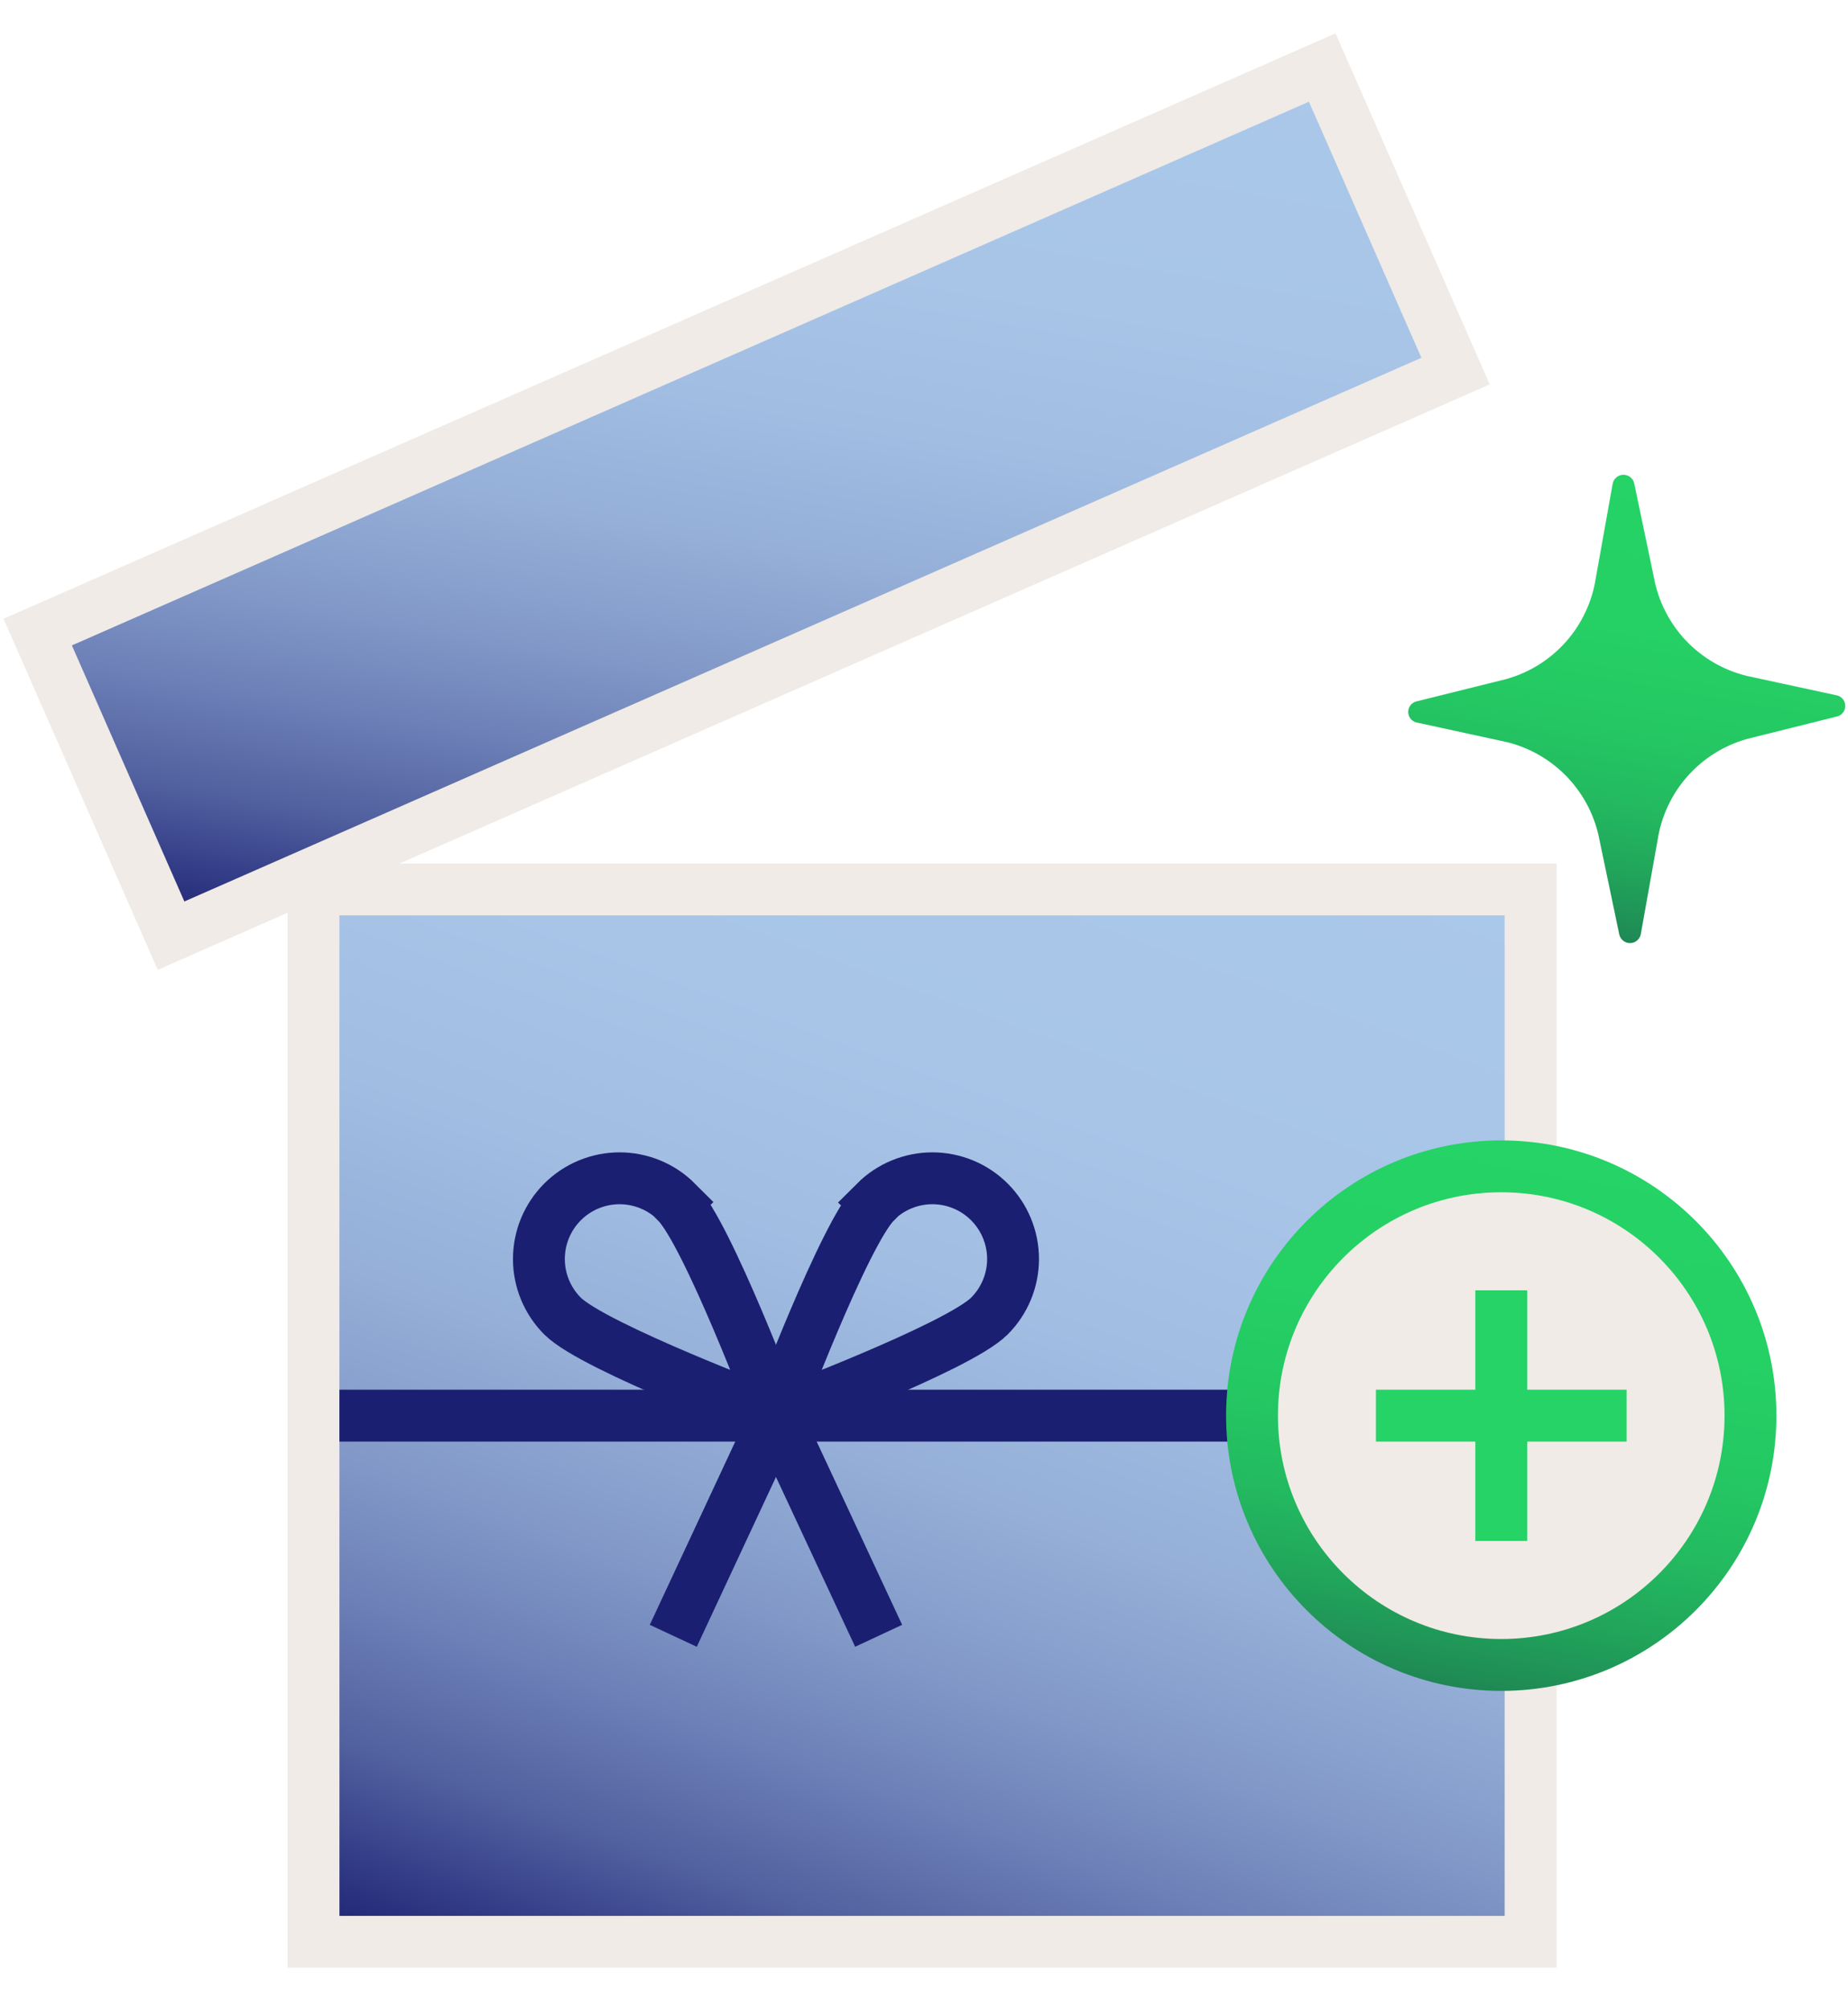      
<svg width="300" height="326" viewBox="0 0 147 155" fill="none" xmlns="http://www.w3.org/2000/svg">
<path d="M121.743 68.361H24.938V152.049H121.743V68.361Z" fill="url(#paint0_linear_14_515)"/>
<path d="M119.689 70.423V149.986H27V70.423H119.689ZM123.814 66.298H22.875V154.111H123.814V66.298Z" fill="#F0EBE6"/>
<path d="M27 110.205H99.6" stroke="#1A1F71" stroke-width="4.125" stroke-miterlimit="10"/>
<path d="M105.178 3L3 47.895L13.607 72.035L115.784 27.14L105.178 3Z" fill="url(#paint1_linear_14_515)" stroke="#F0EBE6" stroke-width="4.125" stroke-miterlimit="10"/>
<path d="M119.417 130.03C130.366 130.03 139.242 121.154 139.242 110.205C139.242 99.256 130.366 90.38 119.417 90.38C108.468 90.38 99.592 99.256 99.592 110.205C99.592 121.154 108.468 130.03 119.417 130.03Z" fill="#F0EBE6" stroke="url(#paint2_linear_14_515)" stroke-width="4.125" stroke-miterlimit="10"/>
<path d="M119.417 100.239V120.171" stroke="#25D366" stroke-width="4.125" stroke-miterlimit="10"/>
<path d="M129.391 110.205H109.451" stroke="#25D366" stroke-width="4.125" stroke-miterlimit="10"/>
<path d="M53.805 93.226C56.28 95.701 61.725 110.205 61.725 110.205C61.725 110.205 47.246 104.785 44.746 102.285C44.15 101.689 43.678 100.982 43.355 100.203C43.033 99.424 42.867 98.59 42.867 97.747C42.867 96.905 43.033 96.07 43.355 95.292C43.678 94.513 44.15 93.806 44.746 93.21C45.95 92.006 47.582 91.33 49.284 91.33C50.127 91.33 50.961 91.496 51.739 91.819C52.518 92.141 53.225 92.614 53.821 93.21L53.805 93.226Z" stroke="#1A1F71" stroke-width="4.125" stroke-miterlimit="10"/>
<path d="M69.645 93.226C67.17 95.701 61.725 110.205 61.725 110.205C61.725 110.205 76.204 104.785 78.703 102.285C79.299 101.689 79.772 100.982 80.094 100.203C80.417 99.424 80.583 98.59 80.583 97.747C80.583 96.905 80.417 96.07 80.094 95.292C79.772 94.513 79.299 93.806 78.703 93.21C78.107 92.614 77.4 92.141 76.621 91.819C75.843 91.496 75.008 91.33 74.166 91.33C73.323 91.33 72.489 91.496 71.71 91.819C70.932 92.141 70.224 92.614 69.628 93.21L69.645 93.226Z" stroke="#1A1F71" stroke-width="4.125" stroke-miterlimit="10"/>
<path d="M53.557 127.711L61.725 110.205" stroke="#1A1F71" stroke-width="4.125" stroke-miterlimit="10"/>
<path d="M69.892 127.711L61.725 110.205" stroke="#1A1F71" stroke-width="4.125" stroke-miterlimit="10"/>
<path d="M131.858 64.417L130.513 71.941C130.47 72.136 130.362 72.31 130.207 72.434C130.052 72.559 129.859 72.627 129.659 72.627C129.46 72.627 129.267 72.559 129.112 72.434C128.957 72.31 128.849 72.136 128.806 71.941L127.238 64.459C126.892 62.586 126.012 60.852 124.706 59.467C123.399 58.081 121.72 57.101 119.871 56.646L112.619 55.07C112.444 55.014 112.292 54.904 112.183 54.756C112.075 54.608 112.017 54.429 112.017 54.245C112.017 54.062 112.075 53.883 112.183 53.734C112.292 53.586 112.444 53.476 112.619 53.42L119.821 51.63C121.656 51.116 123.304 50.084 124.567 48.658C125.83 47.231 126.654 45.47 126.941 43.586L128.286 36.07C128.329 35.876 128.437 35.702 128.592 35.577C128.747 35.453 128.941 35.385 129.14 35.385C129.339 35.385 129.532 35.453 129.687 35.577C129.842 35.702 129.951 35.876 129.994 36.07L131.561 43.553C131.906 45.428 132.784 47.163 134.091 48.55C135.398 49.937 137.078 50.918 138.928 51.374L146.18 52.942C146.355 52.998 146.507 53.108 146.616 53.256C146.724 53.404 146.782 53.583 146.782 53.767C146.782 53.95 146.724 54.129 146.616 54.277C146.507 54.425 146.355 54.536 146.18 54.592L138.978 56.39C137.145 56.902 135.499 57.932 134.236 59.355C132.973 60.779 132.148 62.537 131.858 64.417Z" fill="url(#paint3_linear_14_515)"/>
<defs>
<linearGradient id="paint0_linear_14_515" x1="54.234" y1="162.708" x2="92.456" y2="57.694" gradientUnits="userSpaceOnUse">
<stop stop-color="#1A1F71"/>
<stop offset="0.06" stop-color="#313A85"/>
<stop offset="0.14" stop-color="#51609F"/>
<stop offset="0.24" stop-color="#6D80B7"/>
<stop offset="0.34" stop-color="#839AC9"/>
<stop offset="0.46" stop-color="#95AFD8"/>
<stop offset="0.59" stop-color="#A1BDE2"/>
<stop offset="0.74" stop-color="#A8C5E8"/>
<stop offset="1" stop-color="#AAC8EA"/>
</linearGradient>
<linearGradient id="paint1_linear_14_515" x1="52.105" y1="78.828" x2="66.674" y2="-3.788" gradientUnits="userSpaceOnUse">
<stop stop-color="#1A1F71"/>
<stop offset="0.06" stop-color="#313A85"/>
<stop offset="0.14" stop-color="#51609F"/>
<stop offset="0.24" stop-color="#6D80B7"/>
<stop offset="0.34" stop-color="#839AC9"/>
<stop offset="0.46" stop-color="#95AFD8"/>
<stop offset="0.59" stop-color="#A1BDE2"/>
<stop offset="0.74" stop-color="#A8C5E8"/>
<stop offset="1" stop-color="#AAC8EA"/>
</linearGradient>
<linearGradient id="paint2_linear_14_515" x1="115.622" y1="131.762" x2="123.22" y2="88.648" gradientUnits="userSpaceOnUse">
<stop stop-color="#1F8654"/>
<stop offset="0.02" stop-color="#1F8C55"/>
<stop offset="0.16" stop-color="#21A65B"/>
<stop offset="0.3" stop-color="#23BA60"/>
<stop offset="0.47" stop-color="#24C863"/>
<stop offset="0.67" stop-color="#25D065"/>
<stop offset="1" stop-color="#25D366"/>
</linearGradient>
<linearGradient id="paint3_linear_14_515" x1="126.199" y1="72.057" x2="132.576" y2="35.93" gradientUnits="userSpaceOnUse">
<stop stop-color="#1F8654"/>
<stop offset="0.02" stop-color="#1F8C55"/>
<stop offset="0.16" stop-color="#21A65B"/>
<stop offset="0.3" stop-color="#23BA60"/>
<stop offset="0.47" stop-color="#24C863"/>
<stop offset="0.67" stop-color="#25D065"/>
<stop offset="1" stop-color="#25D366"/>
</linearGradient>
</defs>
</svg>
